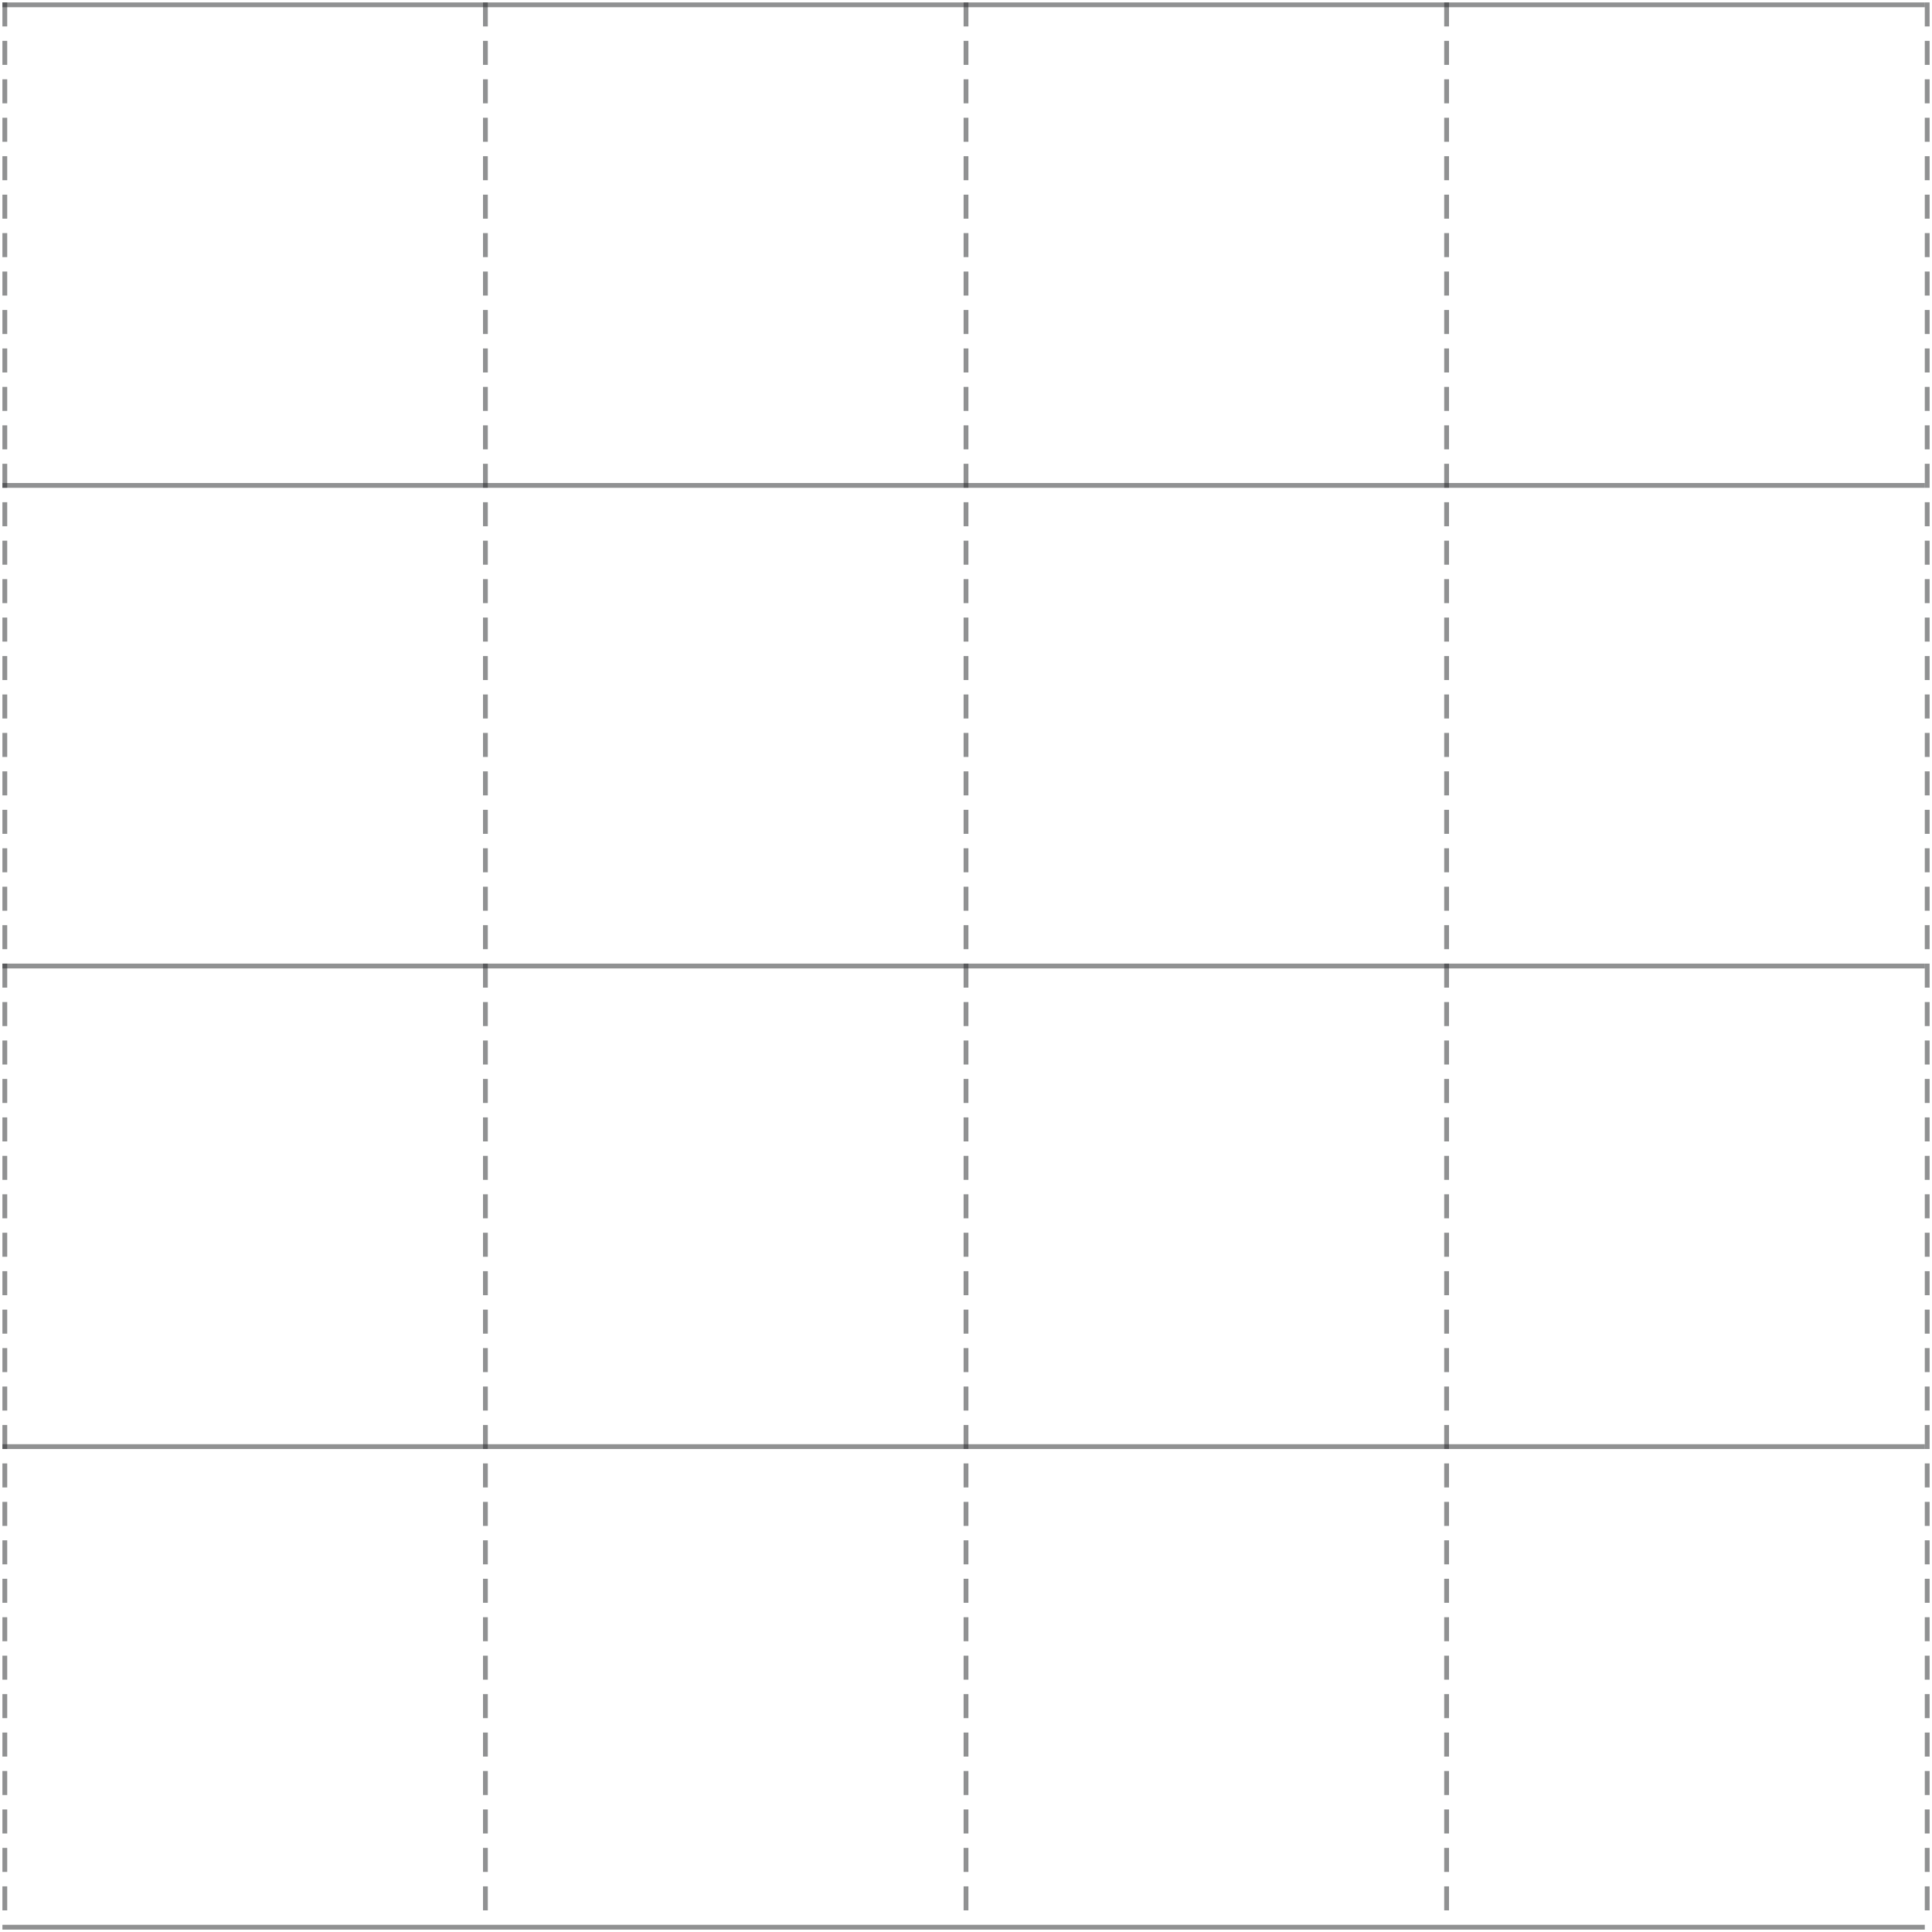 <svg width="402" height="402" viewBox="0 0 402 402" fill="none" xmlns="http://www.w3.org/2000/svg">
<g opacity="0.5">
<line x1="1.001" y1="1.001" x2="1.001" y2="400.001" stroke="#222425" stroke-linecap="square" stroke-dasharray="4 4"/>
</g>
<g opacity="0.5">
<line x1="101.001" y1="1.001" x2="101.001" y2="400.001" stroke="#222425" stroke-linecap="square" stroke-dasharray="4 4"/>
</g>
<g opacity="0.5">
<line x1="201.001" y1="1.001" x2="201.001" y2="400.001" stroke="#222425" stroke-linecap="square" stroke-dasharray="4 4"/>
</g>
<g opacity="0.5">
<line x1="301.001" y1="1.001" x2="301.001" y2="400.001" stroke="#222425" stroke-linecap="square" stroke-dasharray="4 4"/>
</g>
<g opacity="0.5">
<line x1="401.001" y1="1.001" x2="401.001" y2="400.001" stroke="#222425" stroke-linecap="square" stroke-dasharray="4 4"/>
</g>
<g opacity="0.5">
<line x1="400.001" y1="1.002" x2="1.001" y2="1.001" stroke="#222425" stroke-linecap="square"/>
</g>
<g opacity="0.5">
<line x1="400.001" y1="101.002" x2="1.001" y2="101.002" stroke="#222425" stroke-linecap="square"/>
</g>
<g opacity="0.5">
<line x1="400.001" y1="201.002" x2="1.001" y2="201.002" stroke="#222425" stroke-linecap="square"/>
</g>
<g opacity="0.5">
<line x1="400.001" y1="301.002" x2="1.001" y2="301.002" stroke="#222425" stroke-linecap="square"/>
</g>
<g opacity="0.5">
<line x1="400.001" y1="401.002" x2="1.001" y2="401.002" stroke="#222425" stroke-linecap="square"/>
</g>
</svg>

